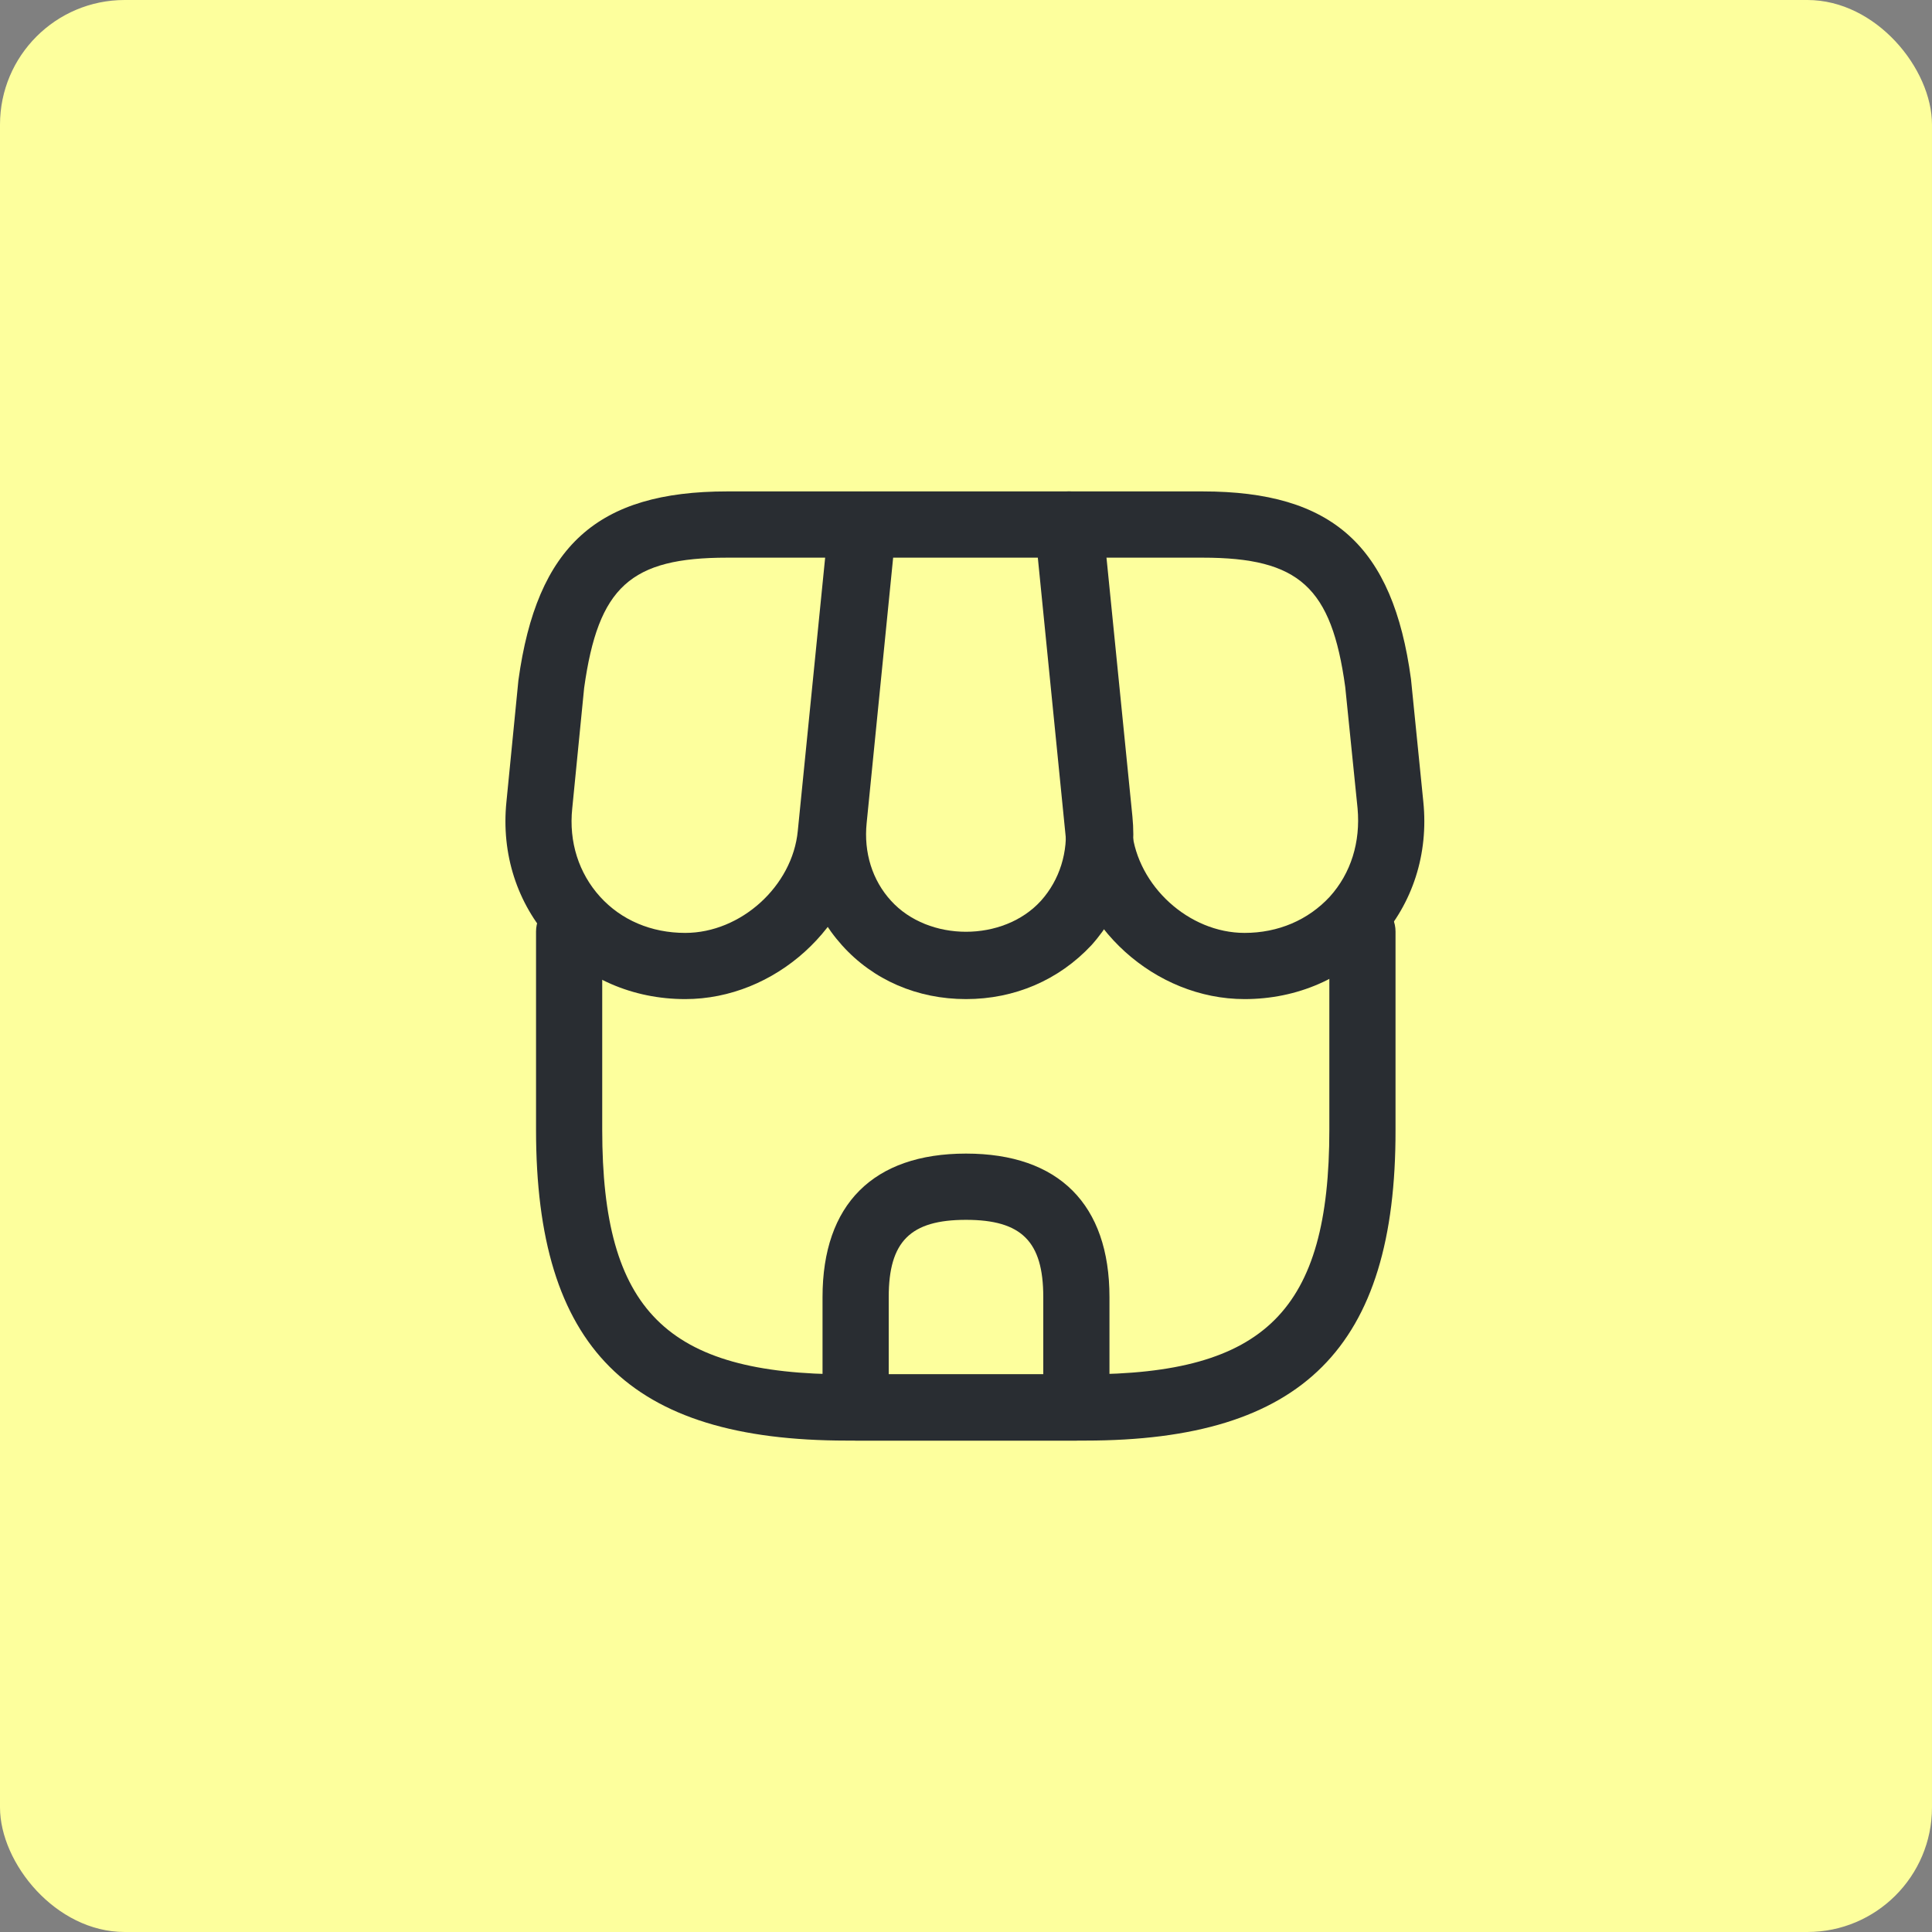 <svg width="31" height="31" viewBox="0 0 31 31" fill="none" xmlns="http://www.w3.org/2000/svg">
<rect x="0" y="0" width="31" height="31" fill="#808080" stroke="none"/>
<rect width="31" height="31" rx="2" fill="#FDFF9D"/>
<path d="M17.413 23.115H13.588C10.088 23.115 8.601 21.62 8.601 18.128V14.947C8.601 14.657 8.842 14.416 9.132 14.416C9.422 14.416 9.663 14.657 9.663 14.947V18.128C9.663 21.025 10.69 22.052 13.588 22.052H17.405C20.302 22.052 21.33 21.025 21.33 18.128V14.947C21.33 14.657 21.57 14.416 21.861 14.416C22.151 14.416 22.392 14.657 22.392 14.947V18.128C22.399 21.62 20.905 23.115 17.413 23.115Z" fill="#292D32"/>
<path d="M15.5 16.031C14.721 16.031 14.012 15.727 13.51 15.167C13.007 14.607 12.773 13.878 12.851 13.099L13.325 8.367C13.354 8.098 13.58 7.885 13.857 7.885H17.165C17.441 7.885 17.668 8.091 17.696 8.367L18.17 13.099C18.248 13.878 18.015 14.607 17.512 15.167C16.988 15.727 16.279 16.031 15.5 16.031ZM14.331 8.948L13.906 13.205C13.857 13.68 13.998 14.126 14.296 14.452C14.898 15.117 16.102 15.117 16.704 14.452C17.002 14.119 17.143 13.672 17.094 13.205L16.669 8.948H14.331Z" fill="#292D32"/>
<path d="M19.97 16.031C18.532 16.031 17.25 14.87 17.101 13.439L16.605 8.473C16.591 8.325 16.64 8.176 16.74 8.063C16.839 7.949 16.98 7.885 17.136 7.885H19.297C21.379 7.885 22.35 8.757 22.64 10.896L22.838 12.865C22.923 13.701 22.668 14.494 22.123 15.096C21.578 15.698 20.812 16.031 19.97 16.031ZM17.724 8.948L18.163 13.332C18.255 14.218 19.077 14.969 19.97 14.969C20.508 14.969 20.99 14.763 21.337 14.388C21.677 14.012 21.832 13.51 21.783 12.971L21.585 11.023C21.365 9.422 20.848 8.948 19.297 8.948H17.724Z" fill="#292D32"/>
<path d="M10.995 16.031C10.152 16.031 9.387 15.698 8.842 15.096C8.296 14.494 8.041 13.701 8.126 12.865L8.318 10.917C8.615 8.757 9.585 7.885 11.668 7.885H13.828C13.977 7.885 14.119 7.949 14.225 8.063C14.331 8.176 14.374 8.325 14.36 8.473L13.864 13.439C13.715 14.87 12.433 16.031 10.995 16.031ZM11.668 8.948C10.117 8.948 9.6 9.415 9.373 11.037L9.182 12.971C9.125 13.51 9.288 14.012 9.628 14.388C9.968 14.763 10.45 14.969 10.995 14.969C11.887 14.969 12.716 14.218 12.801 13.332L13.24 8.948H11.668Z" fill="#292D32"/>
<path d="M17.271 23.115H13.729C13.439 23.115 13.198 22.874 13.198 22.583V20.812C13.198 19.325 14.012 18.51 15.5 18.51C16.988 18.51 17.802 19.325 17.802 20.812V22.583C17.802 22.874 17.561 23.115 17.271 23.115ZM14.26 22.052H16.74V20.812C16.74 19.92 16.392 19.573 15.5 19.573C14.607 19.573 14.26 19.92 14.26 20.812V22.052Z" fill="#292D32"/>
</svg>
